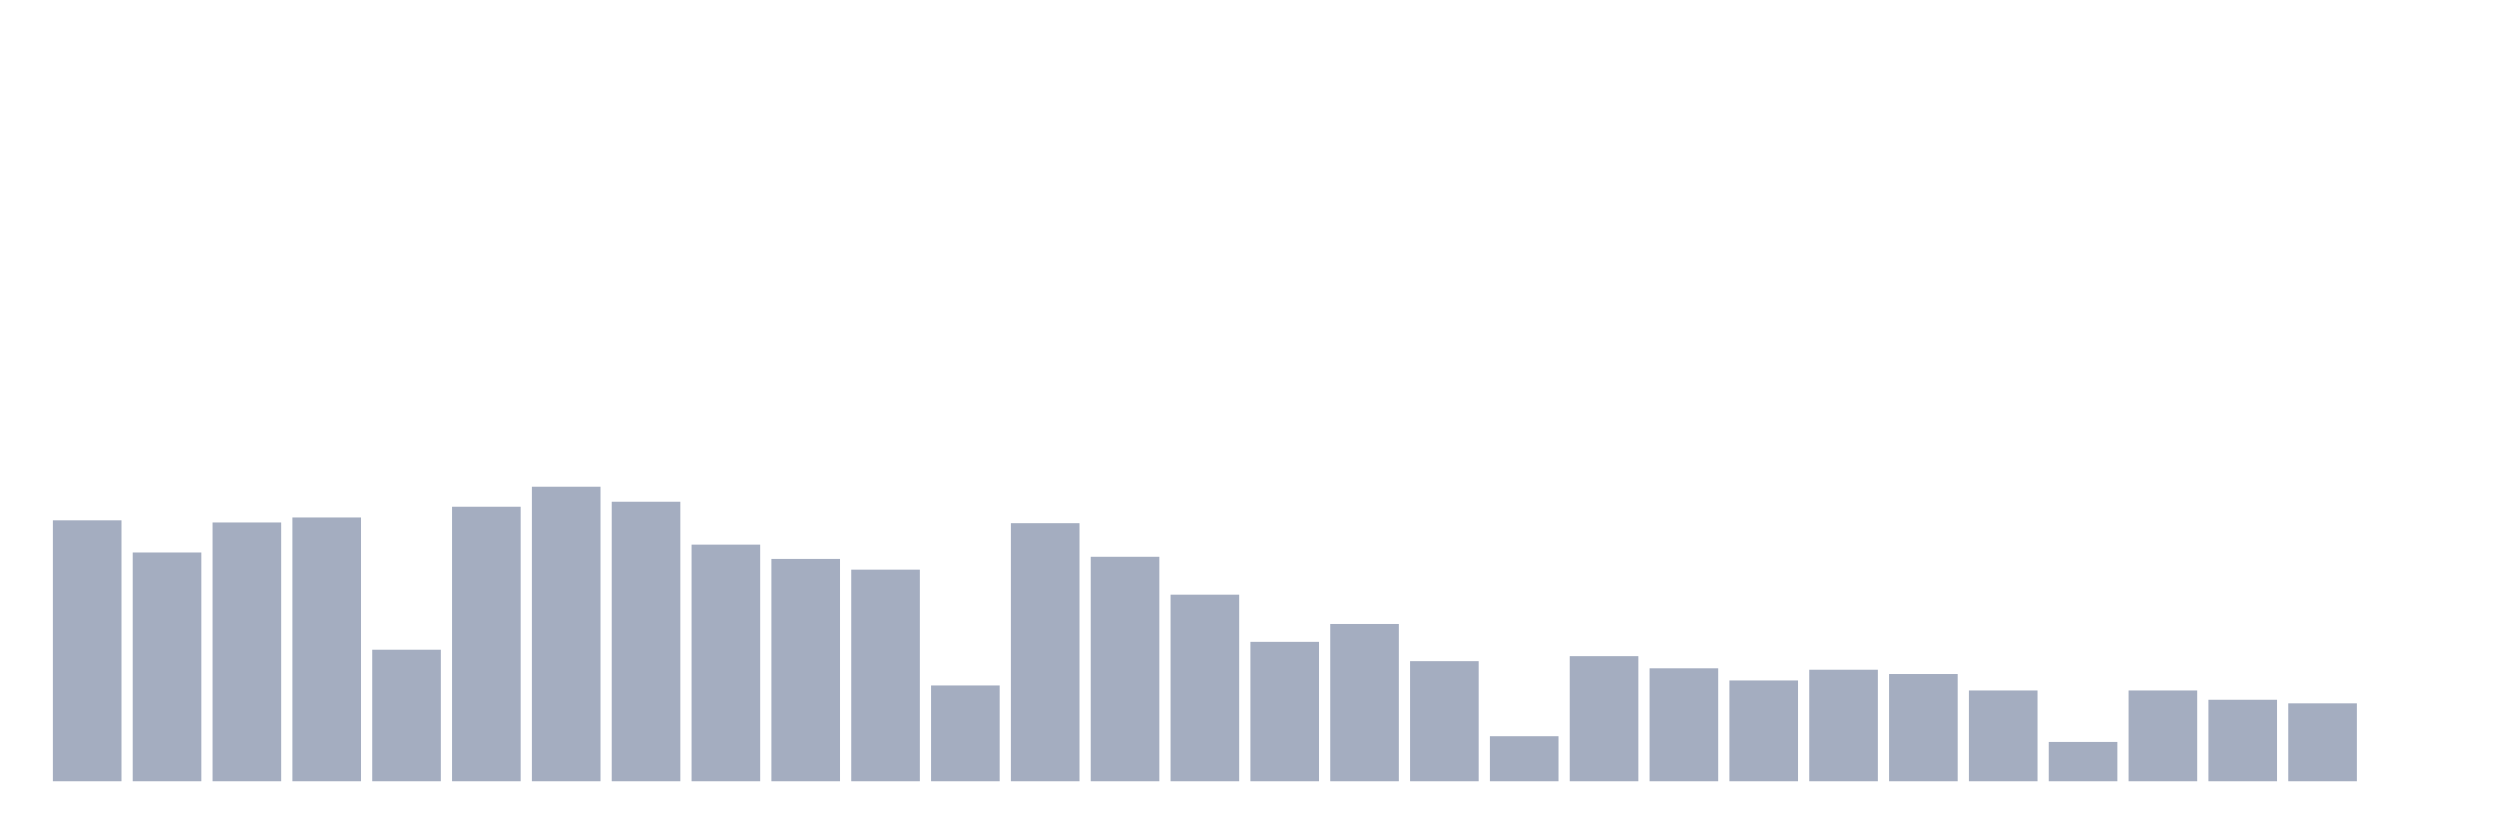 <svg xmlns="http://www.w3.org/2000/svg" viewBox="0 0 480 160"><g transform="translate(10,10)"><rect class="bar" x="0.153" width="13.175" y="89.902" height="50.098" fill="rgb(164,173,192)"></rect><rect class="bar" x="15.482" width="13.175" y="96.078" height="43.922" fill="rgb(164,173,192)"></rect><rect class="bar" x="30.81" width="13.175" y="90.314" height="49.686" fill="rgb(164,173,192)"></rect><rect class="bar" x="46.138" width="13.175" y="89.353" height="50.647" fill="rgb(164,173,192)"></rect><rect class="bar" x="61.466" width="13.175" y="114.745" height="25.255" fill="rgb(164,173,192)"></rect><rect class="bar" x="76.794" width="13.175" y="87.294" height="52.706" fill="rgb(164,173,192)"></rect><rect class="bar" x="92.123" width="13.175" y="83.451" height="56.549" fill="rgb(164,173,192)"></rect><rect class="bar" x="107.451" width="13.175" y="86.333" height="53.667" fill="rgb(164,173,192)"></rect><rect class="bar" x="122.779" width="13.175" y="94.569" height="45.431" fill="rgb(164,173,192)"></rect><rect class="bar" x="138.107" width="13.175" y="97.314" height="42.686" fill="rgb(164,173,192)"></rect><rect class="bar" x="153.436" width="13.175" y="99.373" height="40.627" fill="rgb(164,173,192)"></rect><rect class="bar" x="168.764" width="13.175" y="121.608" height="18.392" fill="rgb(164,173,192)"></rect><rect class="bar" x="184.092" width="13.175" y="90.451" height="49.549" fill="rgb(164,173,192)"></rect><rect class="bar" x="199.42" width="13.175" y="96.902" height="43.098" fill="rgb(164,173,192)"></rect><rect class="bar" x="214.748" width="13.175" y="104.176" height="35.824" fill="rgb(164,173,192)"></rect><rect class="bar" x="230.077" width="13.175" y="113.235" height="26.765" fill="rgb(164,173,192)"></rect><rect class="bar" x="245.405" width="13.175" y="109.804" height="30.196" fill="rgb(164,173,192)"></rect><rect class="bar" x="260.733" width="13.175" y="116.941" height="23.059" fill="rgb(164,173,192)"></rect><rect class="bar" x="276.061" width="13.175" y="131.353" height="8.647" fill="rgb(164,173,192)"></rect><rect class="bar" x="291.39" width="13.175" y="115.98" height="24.02" fill="rgb(164,173,192)"></rect><rect class="bar" x="306.718" width="13.175" y="118.314" height="21.686" fill="rgb(164,173,192)"></rect><rect class="bar" x="322.046" width="13.175" y="120.647" height="19.353" fill="rgb(164,173,192)"></rect><rect class="bar" x="337.374" width="13.175" y="118.588" height="21.412" fill="rgb(164,173,192)"></rect><rect class="bar" x="352.702" width="13.175" y="119.412" height="20.588" fill="rgb(164,173,192)"></rect><rect class="bar" x="368.031" width="13.175" y="122.569" height="17.431" fill="rgb(164,173,192)"></rect><rect class="bar" x="383.359" width="13.175" y="132.451" height="7.549" fill="rgb(164,173,192)"></rect><rect class="bar" x="398.687" width="13.175" y="122.569" height="17.431" fill="rgb(164,173,192)"></rect><rect class="bar" x="414.015" width="13.175" y="124.353" height="15.647" fill="rgb(164,173,192)"></rect><rect class="bar" x="429.344" width="13.175" y="125.039" height="14.961" fill="rgb(164,173,192)"></rect><rect class="bar" x="444.672" width="13.175" y="140" height="0" fill="rgb(164,173,192)"></rect></g></svg>